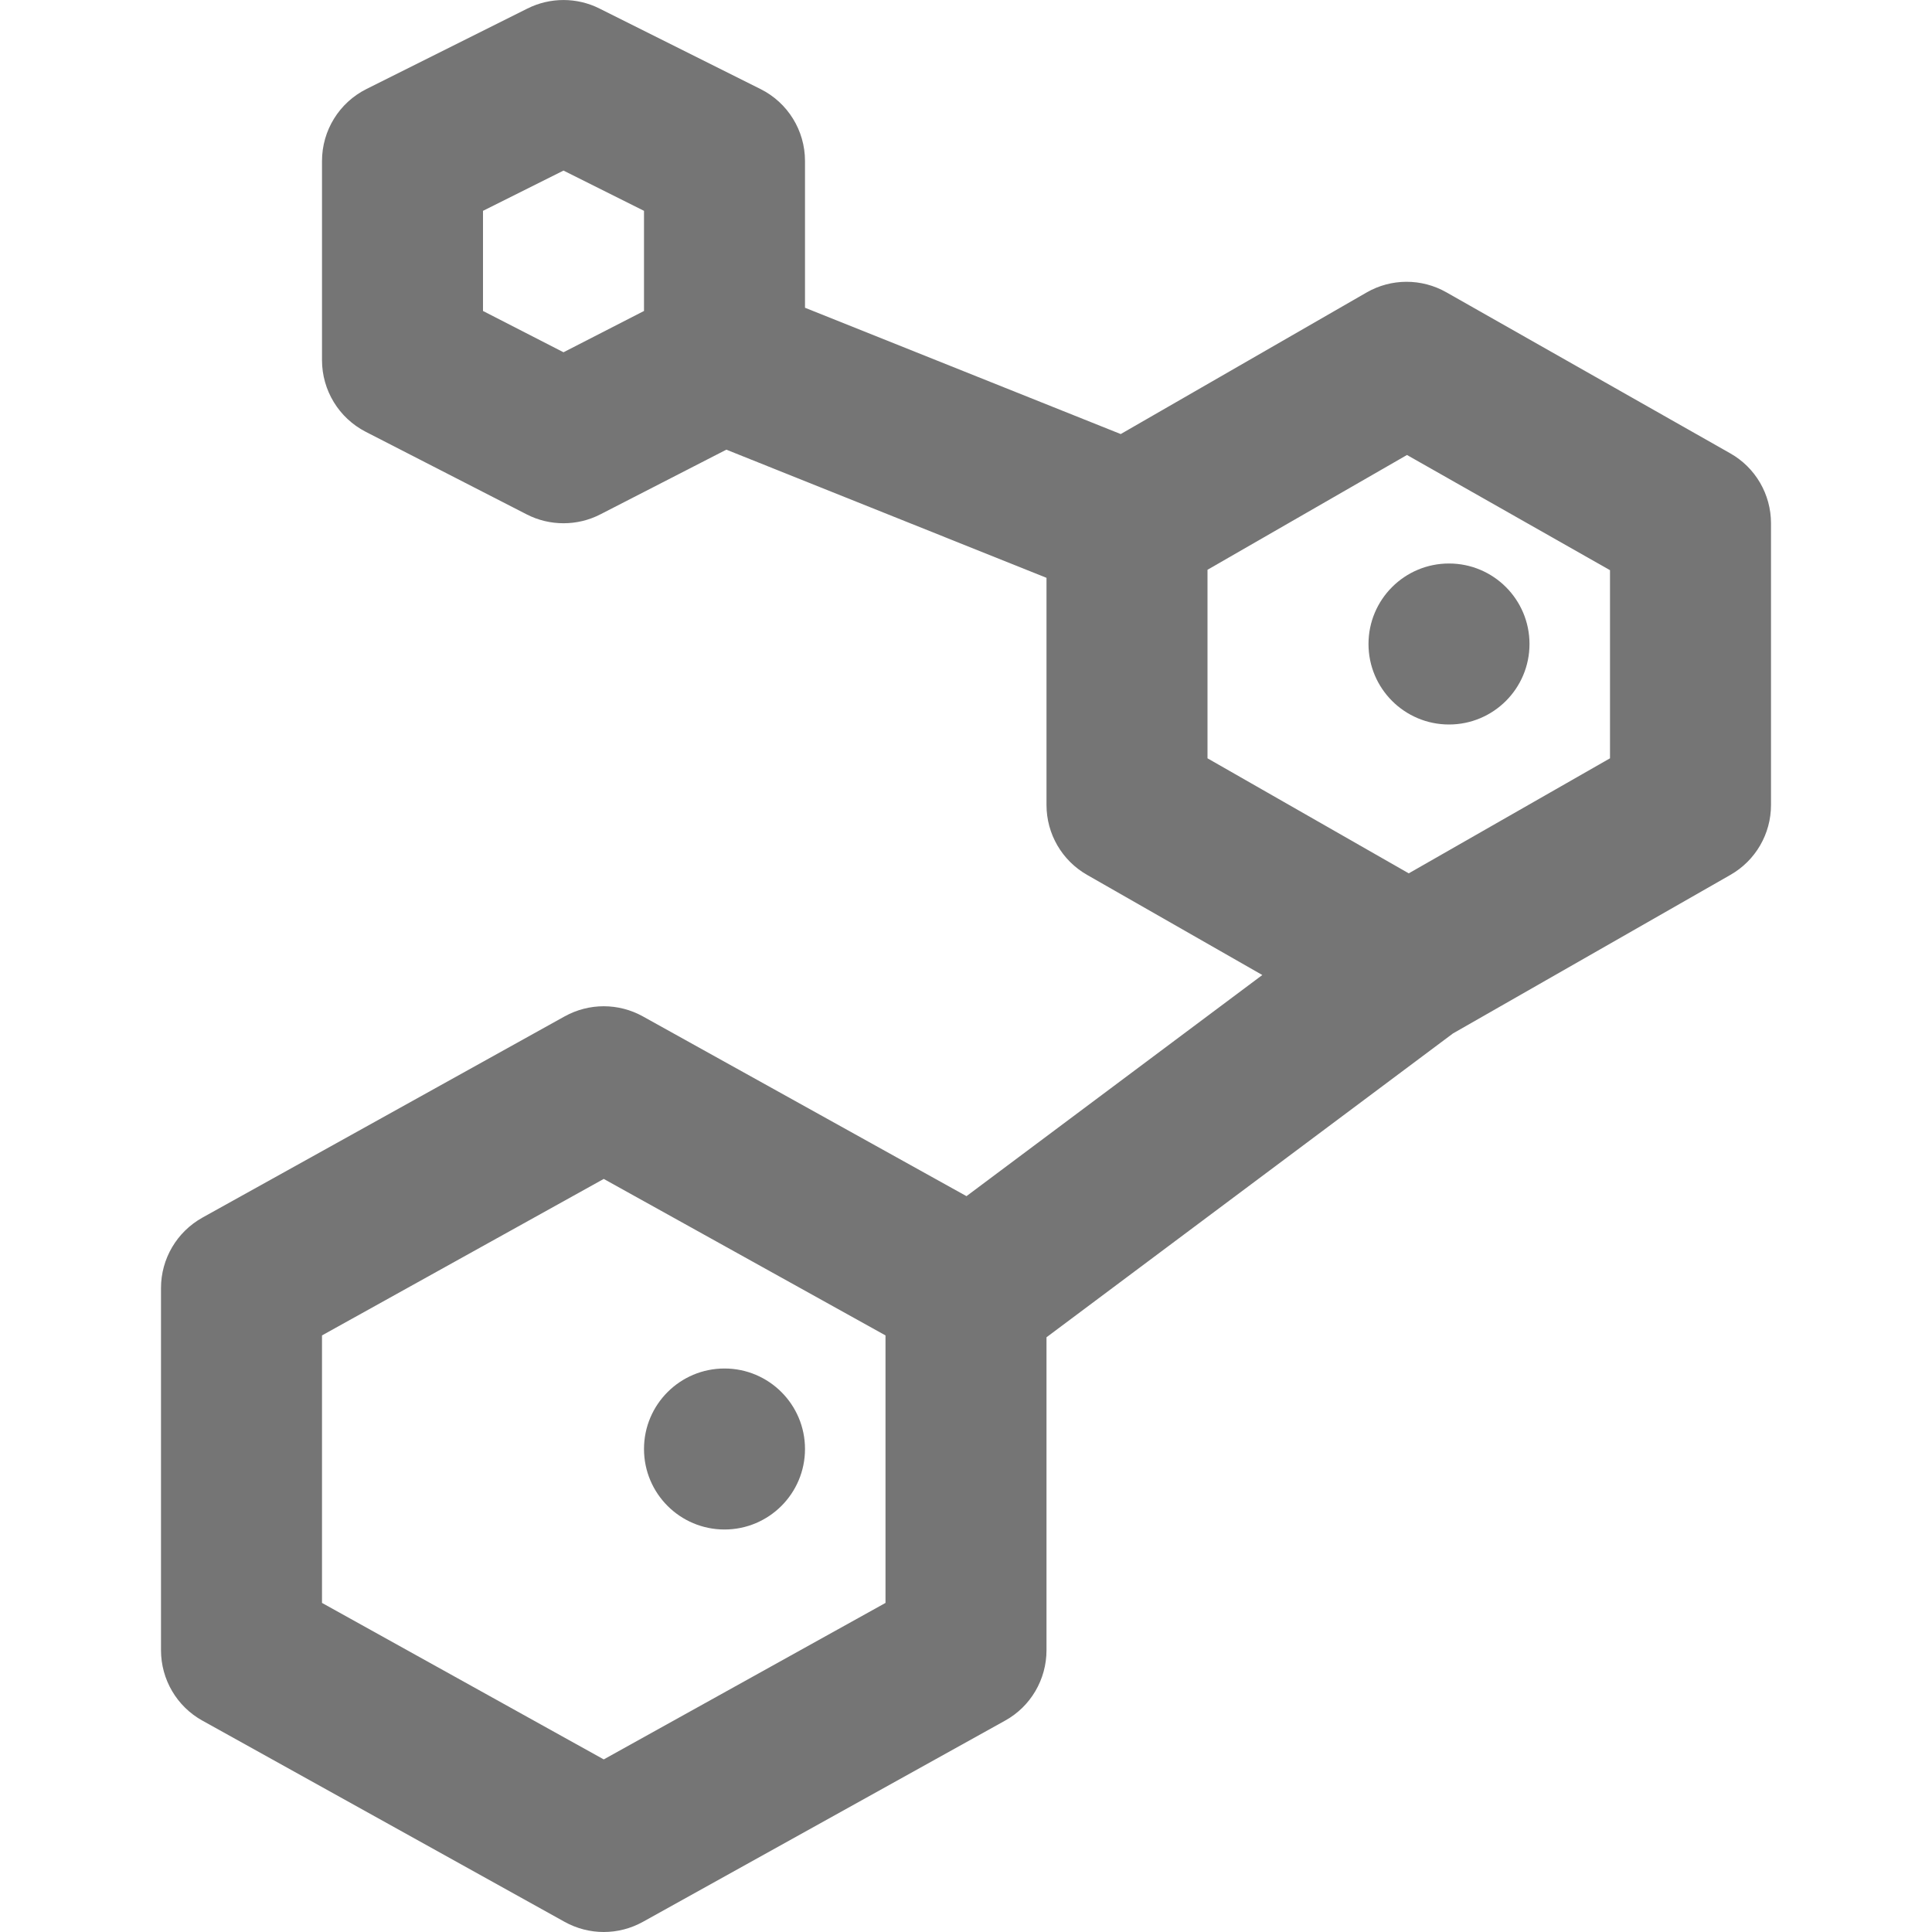 <?xml version="1.0" encoding="iso-8859-1"?>
<!-- Generator: Adobe Illustrator 16.0.0, SVG Export Plug-In . SVG Version: 6.00 Build 0)  -->
<!DOCTYPE svg PUBLIC "-//W3C//DTD SVG 1.1//EN" "http://www.w3.org/Graphics/SVG/1.1/DTD/svg11.dtd">
<svg version="1.1" xmlns="http://www.w3.org/2000/svg" xmlns:xlink="http://www.w3.org/1999/xlink" x="0px" y="0px" width="24px"
	 height="24px" viewBox="0 0 24 24" style="enable-background:new 0 0 24 24;" xml:space="preserve">
<g id="Frame_-_24px">
	<rect style="fill:none;" width="24" height="24"/>
</g>
<g id="Line_Icons">
	<g>
		<path style="fill:#757575;" d="M21.493,5.631l-3.526-2c-0.308-0.175-0.686-0.174-0.992,0.003l-3.053,1.758L10,3.823V2
			c0-0.379-0.214-0.725-0.553-0.894l-2-1c-0.281-0.141-0.613-0.141-0.895,0l-2,1C4.214,1.275,4,1.621,4,2v2.474
			c0,0.375,0.21,0.719,0.543,0.89l2,1.026C6.687,6.464,6.843,6.5,7,6.5s0.313-0.036,0.457-0.11l1.566-0.804L13,7.178V10
			c0,0.359,0.192,0.69,0.504,0.868l2.177,1.244l-3.675,2.747l-4.02-2.233c-0.303-0.168-0.669-0.168-0.972,0l-4.5,2.5
			C2.197,15.303,2,15.637,2,16v4.5c0,0.363,0.197,0.699,0.514,0.874l4.5,2.5C7.166,23.958,7.333,24,7.5,24s0.334-0.042,0.486-0.126
			l4.5-2.5C12.803,21.199,13,20.863,13,20.5v-3.888l5.049-3.774l3.447-1.97C21.808,10.69,22,10.359,22,10V6.5
			C22,6.141,21.807,5.808,21.493,5.631z M8,3.863L7,4.376L6,3.863V2.619l1-0.5l1,0.5V3.863z M11,19.912l-3.5,1.944L4,19.912v-3.323
			l3.5-1.944l3.5,1.944V19.912z M20,9.42l-2.5,1.429L15,9.42V7.078l2.478-1.426L20,7.083V9.42z"/>
		<circle style="fill:#757575;" cx="9" cy="18" r="1"/>
		<circle style="fill:#757575;" cx="18" cy="8" r="1"/>
	</g>
</g>
</svg>
